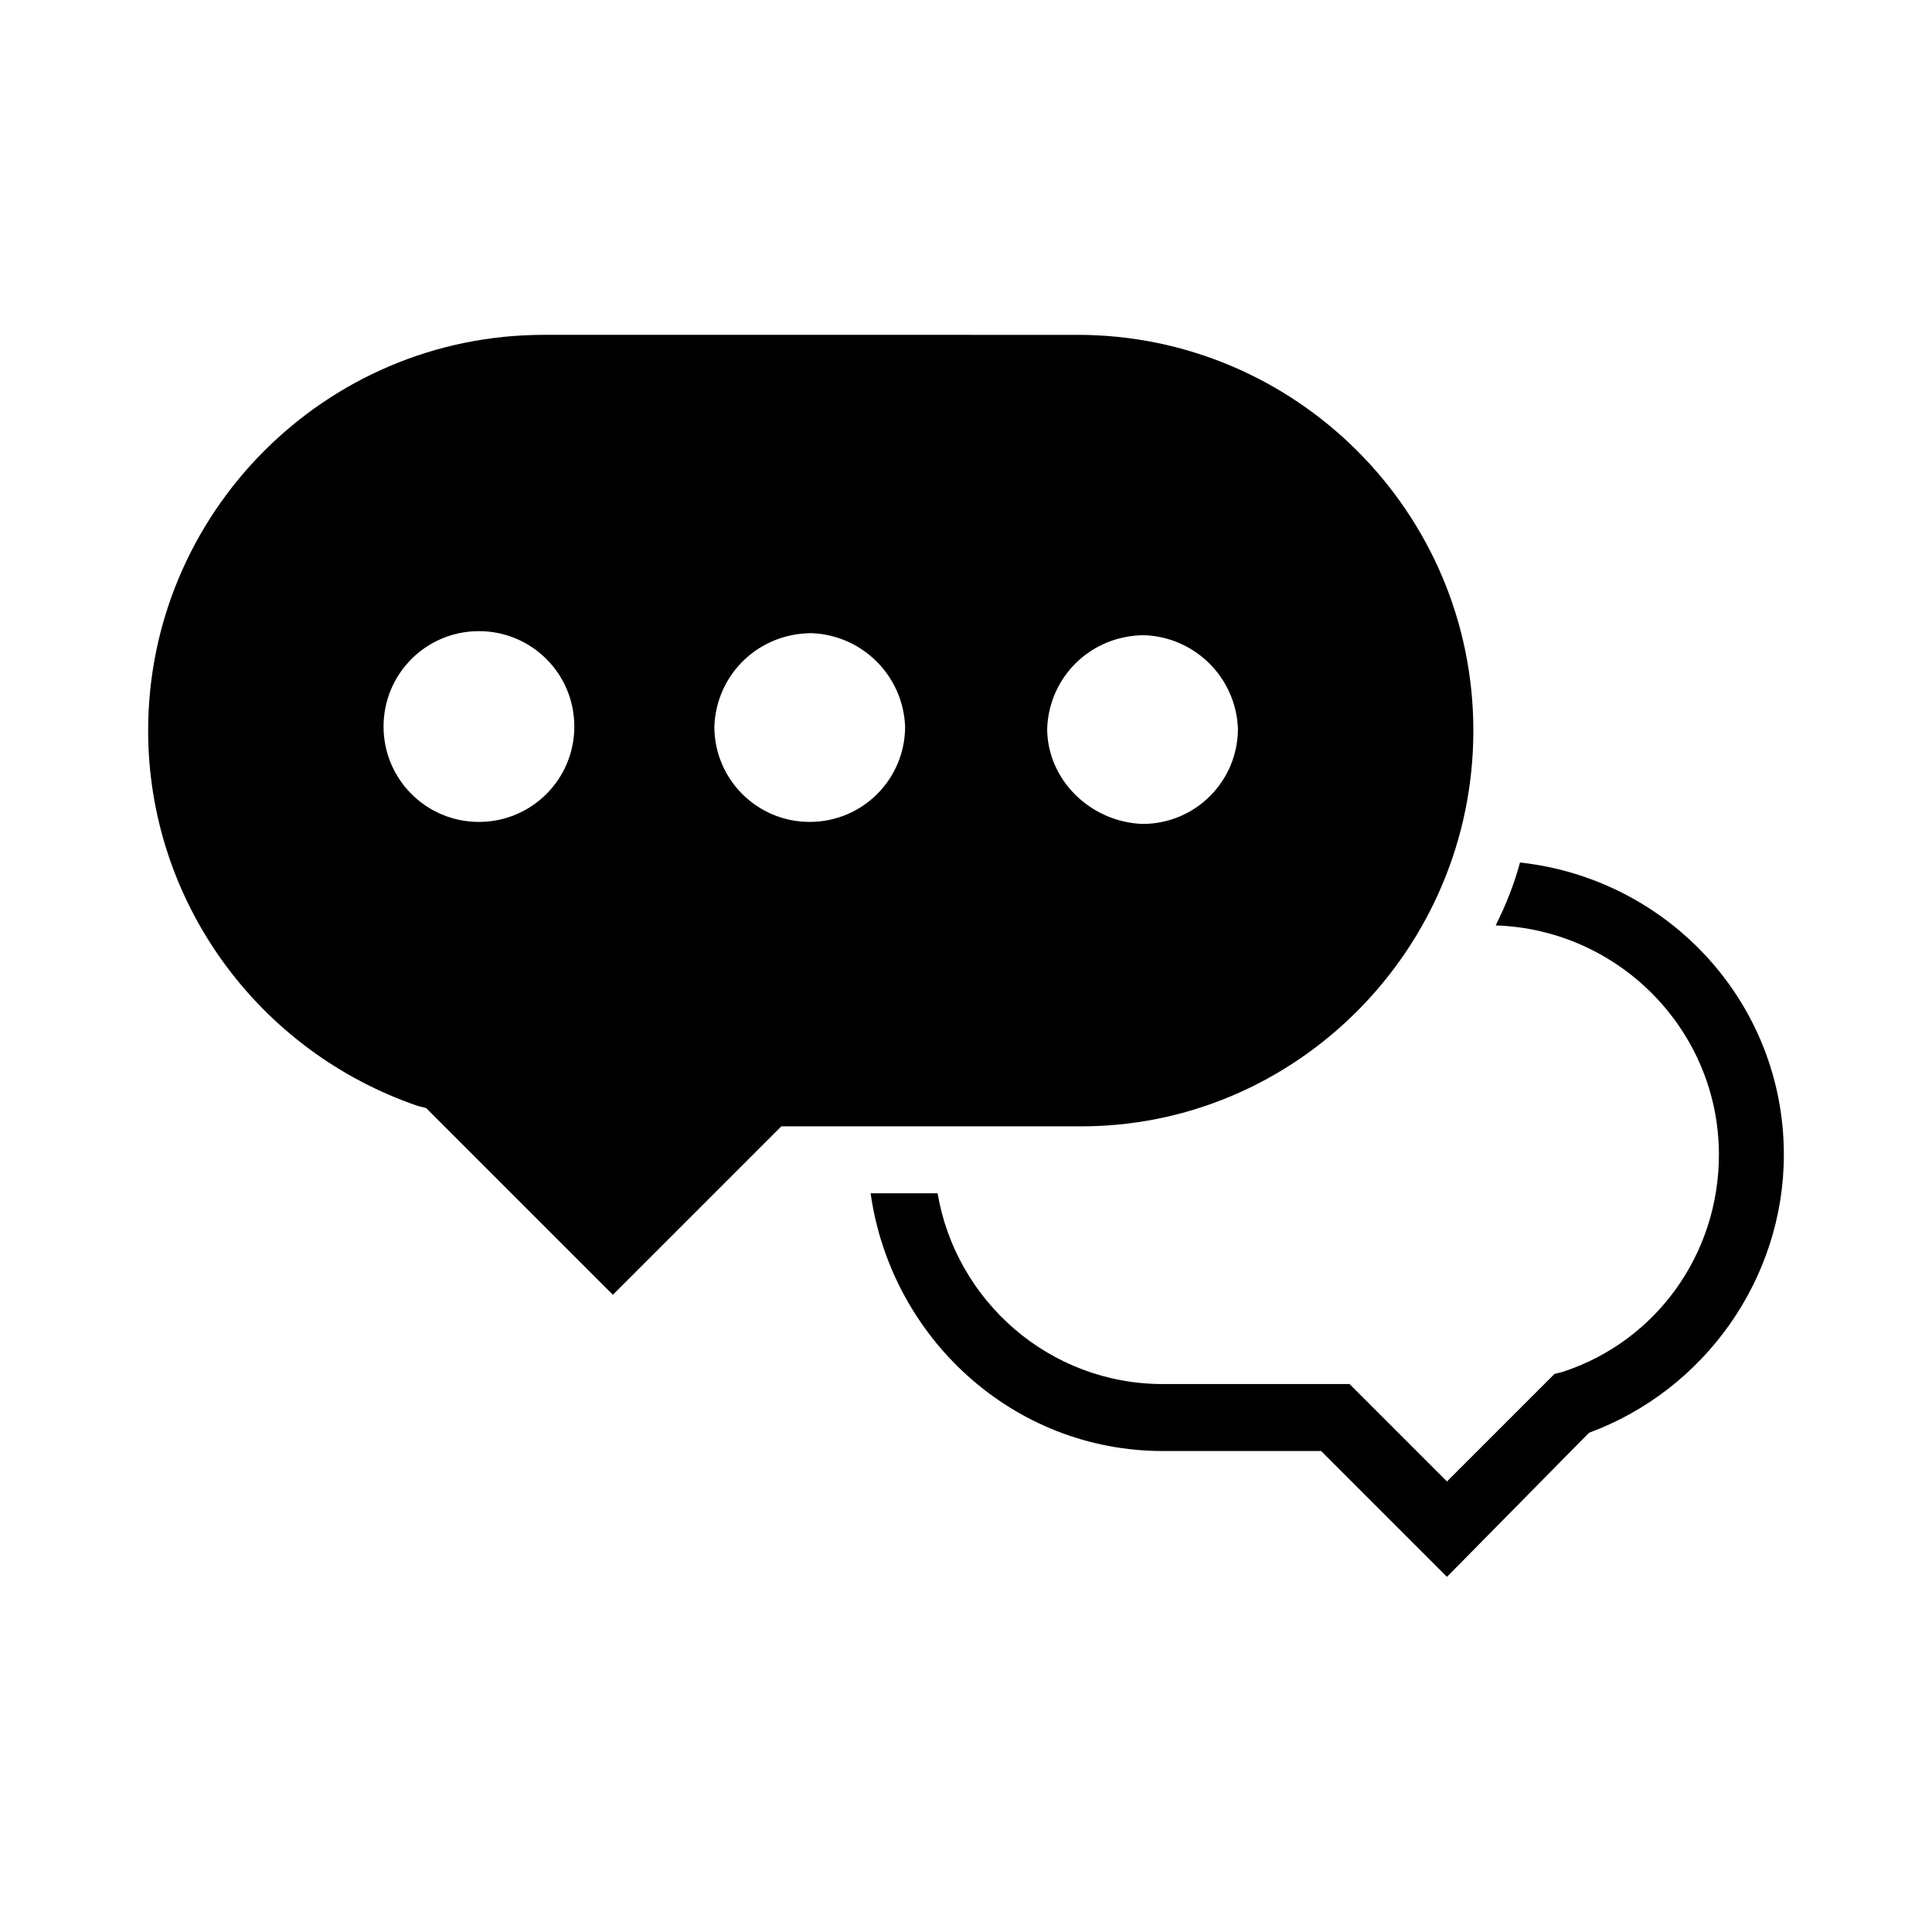<svg xmlns="http://www.w3.org/2000/svg" xml:space="preserve" style="enable-background:new 0 0 95.2 95.2" viewBox="0 0 95.2 95.2"><path d="M61 35.9c0-2.6-2.1-4.7-4.7-4.7s-4.7 2.1-4.7 4.7 2.1 4.7 4.7 4.7c2.6-.1 4.7-2.2 4.7-4.7zm-37.4-4.7c-2.6 0-4.7 2.1-4.7 4.7s2.1 4.7 4.7 4.7 4.7-2.1 4.7-4.7-2.1-4.7-4.7-4.7zm16.3 0c-2.6 0-4.7 2.1-4.7 4.7s2.1 4.7 4.7 4.7 4.7-2.1 4.7-4.7-2.1-4.7-4.7-4.7z" style="fill:none"/><path d="M74.9 42.5c-.3 1.1-.7 2.1-1.2 3.1 6.1.2 11 5.2 11 11.3 0 4.9-3.1 9.2-7.7 10.7l-.4.1-5.3 5.3-4.8-4.8h-9.2c-5.6 0-10.2-4.1-11.1-9.4h-3.3c1 7.1 7 12.7 14.4 12.7h7.8l6.2 6.2 7-7.1c5.7-2.1 9.6-7.6 9.6-13.7 0-7.5-5.7-13.6-13-14.4z"/><path d="M72.6 36c0-10.8-8.8-19.5-19.5-19.5H26.8C16 16.5 7.3 25.3 7.3 36c0 8.4 5.4 15.8 13.3 18.5l.4.1 9.2 9.2 8.3-8.3h14.6c10.7.1 19.5-8.7 19.5-19.5zm-49 4.5c-2.6 0-4.7-2.1-4.7-4.7s2.1-4.7 4.7-4.7 4.7 2.1 4.7 4.7-2.1 4.7-4.7 4.7zm16.3 0c-2.6 0-4.7-2.1-4.7-4.7.1-2.6 2.2-4.6 4.8-4.6 2.5.1 4.5 2.1 4.6 4.6 0 2.6-2.1 4.7-4.7 4.7zm11.7-4.6c.1-2.6 2.2-4.6 4.8-4.6 2.5.1 4.5 2.1 4.6 4.6 0 2.6-2.1 4.7-4.7 4.7-2.6-.1-4.7-2.2-4.7-4.7z"/></svg>